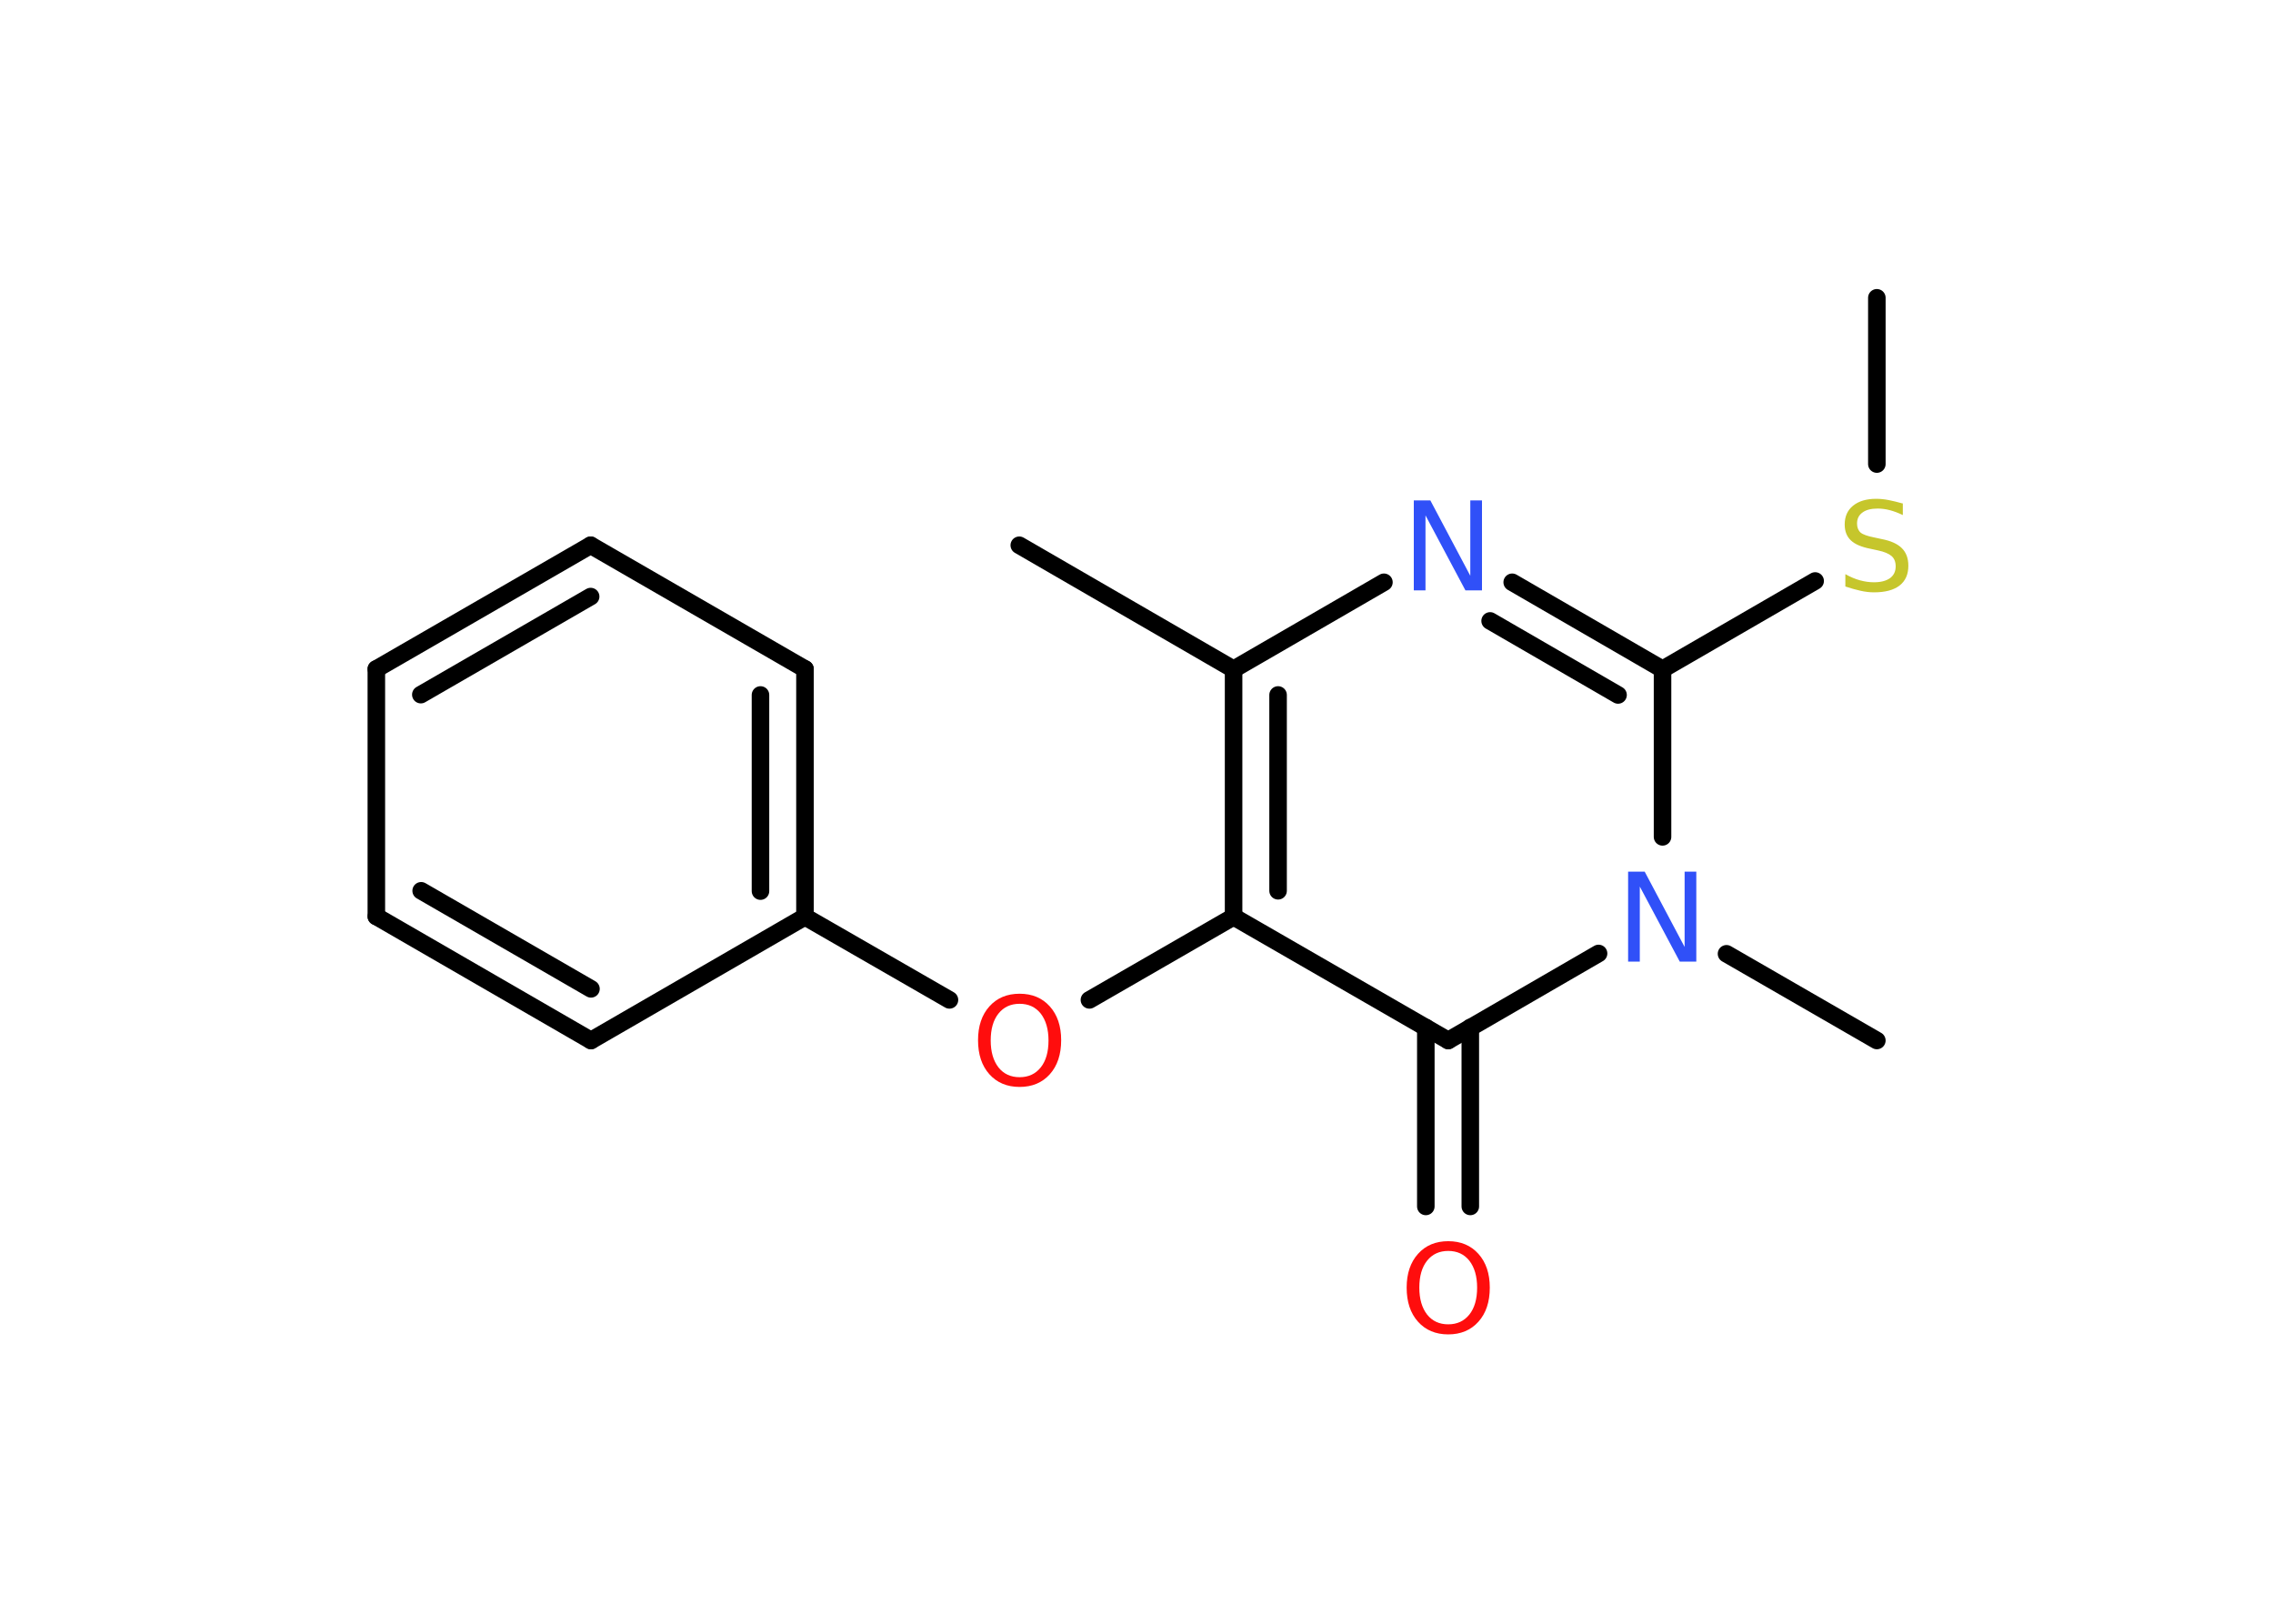 <?xml version='1.0' encoding='UTF-8'?>
<!DOCTYPE svg PUBLIC "-//W3C//DTD SVG 1.1//EN" "http://www.w3.org/Graphics/SVG/1.1/DTD/svg11.dtd">
<svg version='1.2' xmlns='http://www.w3.org/2000/svg' xmlns:xlink='http://www.w3.org/1999/xlink' width='70.0mm' height='50.0mm' viewBox='0 0 70.0 50.0'>
  <desc>Generated by the Chemistry Development Kit (http://github.com/cdk)</desc>
  <g stroke-linecap='round' stroke-linejoin='round' stroke='#000000' stroke-width='.54' fill='#FF0D0D'>
    <rect x='.0' y='.0' width='70.0' height='50.0' fill='#FFFFFF' stroke='none'/>
    <g id='mol1' class='mol'>
      <line id='mol1bnd1' class='bond' x1='57.8' y1='9.17' x2='57.8' y2='14.29'/>
      <line id='mol1bnd2' class='bond' x1='55.9' y1='17.89' x2='51.2' y2='20.61'/>
      <g id='mol1bnd3' class='bond'>
        <line x1='51.2' y1='20.61' x2='46.57' y2='17.93'/>
        <line x1='49.83' y1='21.4' x2='45.89' y2='19.12'/>
      </g>
      <line id='mol1bnd4' class='bond' x1='42.62' y1='17.93' x2='37.99' y2='20.61'/>
      <line id='mol1bnd5' class='bond' x1='37.99' y1='20.61' x2='31.39' y2='16.79'/>
      <g id='mol1bnd6' class='bond'>
        <line x1='37.99' y1='20.61' x2='37.99' y2='28.23'/>
        <line x1='39.36' y1='21.4' x2='39.36' y2='27.43'/>
      </g>
      <line id='mol1bnd7' class='bond' x1='37.99' y1='28.23' x2='33.55' y2='30.79'/>
      <line id='mol1bnd8' class='bond' x1='29.24' y1='30.79' x2='24.79' y2='28.23'/>
      <g id='mol1bnd9' class='bond'>
        <line x1='24.79' y1='28.23' x2='24.79' y2='20.6'/>
        <line x1='23.42' y1='27.44' x2='23.42' y2='21.4'/>
      </g>
      <line id='mol1bnd10' class='bond' x1='24.79' y1='20.6' x2='18.19' y2='16.79'/>
      <g id='mol1bnd11' class='bond'>
        <line x1='18.19' y1='16.79' x2='11.59' y2='20.6'/>
        <line x1='18.19' y1='18.37' x2='12.96' y2='21.39'/>
      </g>
      <line id='mol1bnd12' class='bond' x1='11.59' y1='20.6' x2='11.59' y2='28.22'/>
      <g id='mol1bnd13' class='bond'>
        <line x1='11.59' y1='28.22' x2='18.2' y2='32.04'/>
        <line x1='12.97' y1='27.43' x2='18.2' y2='30.45'/>
      </g>
      <line id='mol1bnd14' class='bond' x1='24.79' y1='28.23' x2='18.2' y2='32.04'/>
      <line id='mol1bnd15' class='bond' x1='37.99' y1='28.23' x2='44.6' y2='32.04'/>
      <g id='mol1bnd16' class='bond'>
        <line x1='45.28' y1='31.64' x2='45.28' y2='37.15'/>
        <line x1='43.91' y1='31.64' x2='43.91' y2='37.15'/>
      </g>
      <line id='mol1bnd17' class='bond' x1='44.6' y1='32.04' x2='49.23' y2='29.36'/>
      <line id='mol1bnd18' class='bond' x1='51.2' y1='20.61' x2='51.2' y2='25.77'/>
      <line id='mol1bnd19' class='bond' x1='53.17' y1='29.37' x2='57.8' y2='32.04'/>
      <path id='mol1atm2' class='atom' d='M58.6 15.5v.36q-.21 -.1 -.4 -.15q-.19 -.05 -.37 -.05q-.31 .0 -.47 .12q-.17 .12 -.17 .34q.0 .18 .11 .28q.11 .09 .42 .15l.23 .05q.42 .08 .62 .28q.2 .2 .2 .54q.0 .4 -.27 .61q-.27 .21 -.79 .21q-.2 .0 -.42 -.05q-.22 -.05 -.46 -.13v-.38q.23 .13 .45 .19q.22 .06 .43 .06q.32 .0 .5 -.13q.17 -.13 .17 -.36q.0 -.21 -.13 -.32q-.13 -.11 -.41 -.17l-.23 -.05q-.42 -.08 -.61 -.26q-.19 -.18 -.19 -.49q.0 -.37 .26 -.58q.26 -.21 .71 -.21q.19 .0 .39 .04q.2 .04 .41 .1z' stroke='none' fill='#C6C62C'/>
      <path id='mol1atm4' class='atom' d='M43.55 15.41h.5l1.23 2.32v-2.32h.36v2.77h-.51l-1.23 -2.31v2.31h-.36v-2.77z' stroke='none' fill='#3050F8'/>
      <path id='mol1atm8' class='atom' d='M31.4 30.91q-.41 .0 -.65 .3q-.24 .3 -.24 .83q.0 .52 .24 .83q.24 .3 .65 .3q.41 .0 .65 -.3q.24 -.3 .24 -.83q.0 -.52 -.24 -.83q-.24 -.3 -.65 -.3zM31.4 30.6q.58 .0 .93 .39q.35 .39 .35 1.04q.0 .66 -.35 1.05q-.35 .39 -.93 .39q-.58 .0 -.93 -.39q-.35 -.39 -.35 -1.05q.0 -.65 .35 -1.04q.35 -.39 .93 -.39z' stroke='none'/>
      <path id='mol1atm16' class='atom' d='M44.6 38.52q-.41 .0 -.65 .3q-.24 .3 -.24 .83q.0 .52 .24 .83q.24 .3 .65 .3q.41 .0 .65 -.3q.24 -.3 .24 -.83q.0 -.52 -.24 -.83q-.24 -.3 -.65 -.3zM44.6 38.22q.58 .0 .93 .39q.35 .39 .35 1.04q.0 .66 -.35 1.05q-.35 .39 -.93 .39q-.58 .0 -.93 -.39q-.35 -.39 -.35 -1.05q.0 -.65 .35 -1.04q.35 -.39 .93 -.39z' stroke='none'/>
      <path id='mol1atm17' class='atom' d='M50.15 26.84h.5l1.23 2.32v-2.32h.36v2.77h-.51l-1.23 -2.31v2.31h-.36v-2.77z' stroke='none' fill='#3050F8'/>
    </g>
  </g>
</svg>
